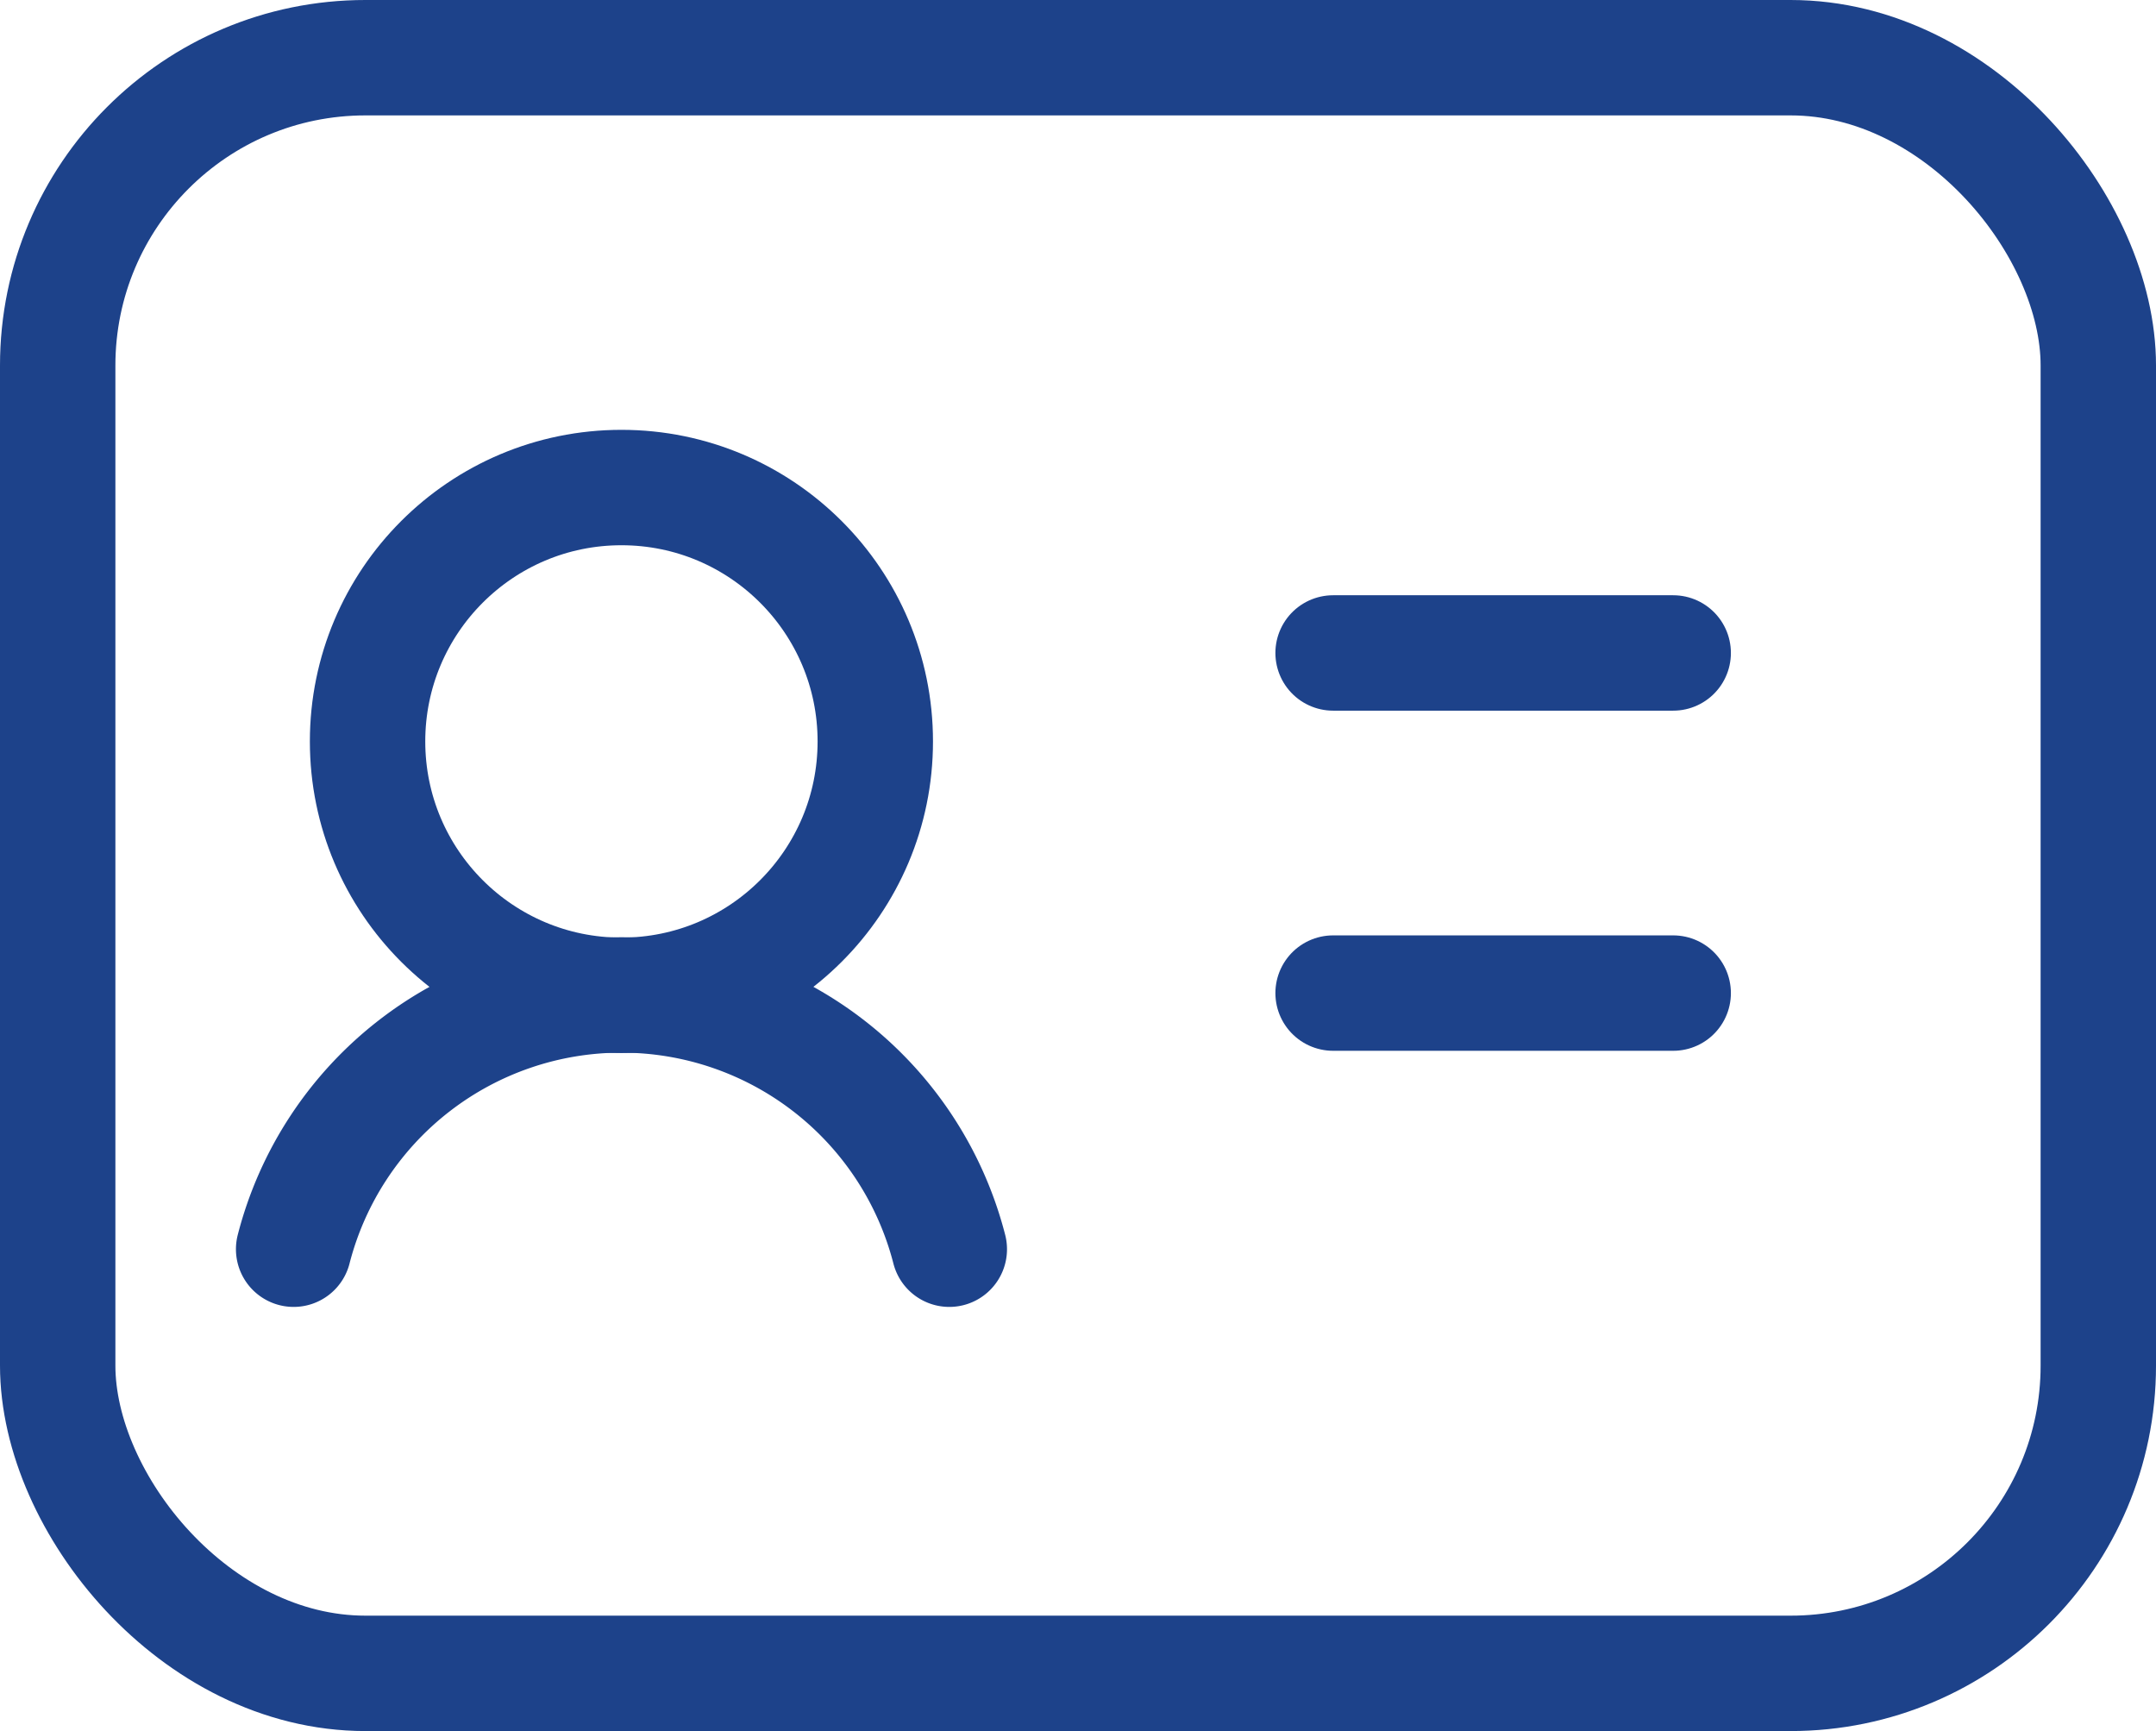 <svg xmlns="http://www.w3.org/2000/svg" width="28.026" height="22.5" viewBox="0 0 28.026 22.5">
  <g id="identification-card" transform="translate(0.75 0.75)">
    <line id="Línea_326" data-name="Línea 326" x2="4.421" transform="translate(16.579 7.737)" fill="none" stroke="#1d428a" stroke-linecap="round" stroke-linejoin="round" stroke-width="1.5"/>
    <line id="Línea_327" data-name="Línea 327" x2="4.421" transform="translate(16.579 12.158)" fill="none" stroke="#1d428a" stroke-linecap="round" stroke-linejoin="round" stroke-width="1.5"/>
    <circle id="Elipse_467" data-name="Elipse 467" cx="3.3" cy="3.3" r="3.3" transform="translate(4.028 5.587)" fill="none" stroke="#1d428a" stroke-linecap="round" stroke-linejoin="round" stroke-width="1.5"/>
    <path id="Trazado_10848" data-name="Trazado 10848" d="M61.109,147.3a4.4,4.4,0,0,1,8.523,0" transform="translate(-58.042 -131.813)" fill="none" stroke="#1d428a" stroke-linecap="round" stroke-linejoin="round" stroke-width="1.5"/>
    <rect id="Rectángulo_4007" data-name="Rectángulo 4007" width="26.526" height="21" rx="4" fill="none" stroke="#1d428a" stroke-linecap="round" stroke-linejoin="round" stroke-width="1.5"/>
  </g>
</svg>
